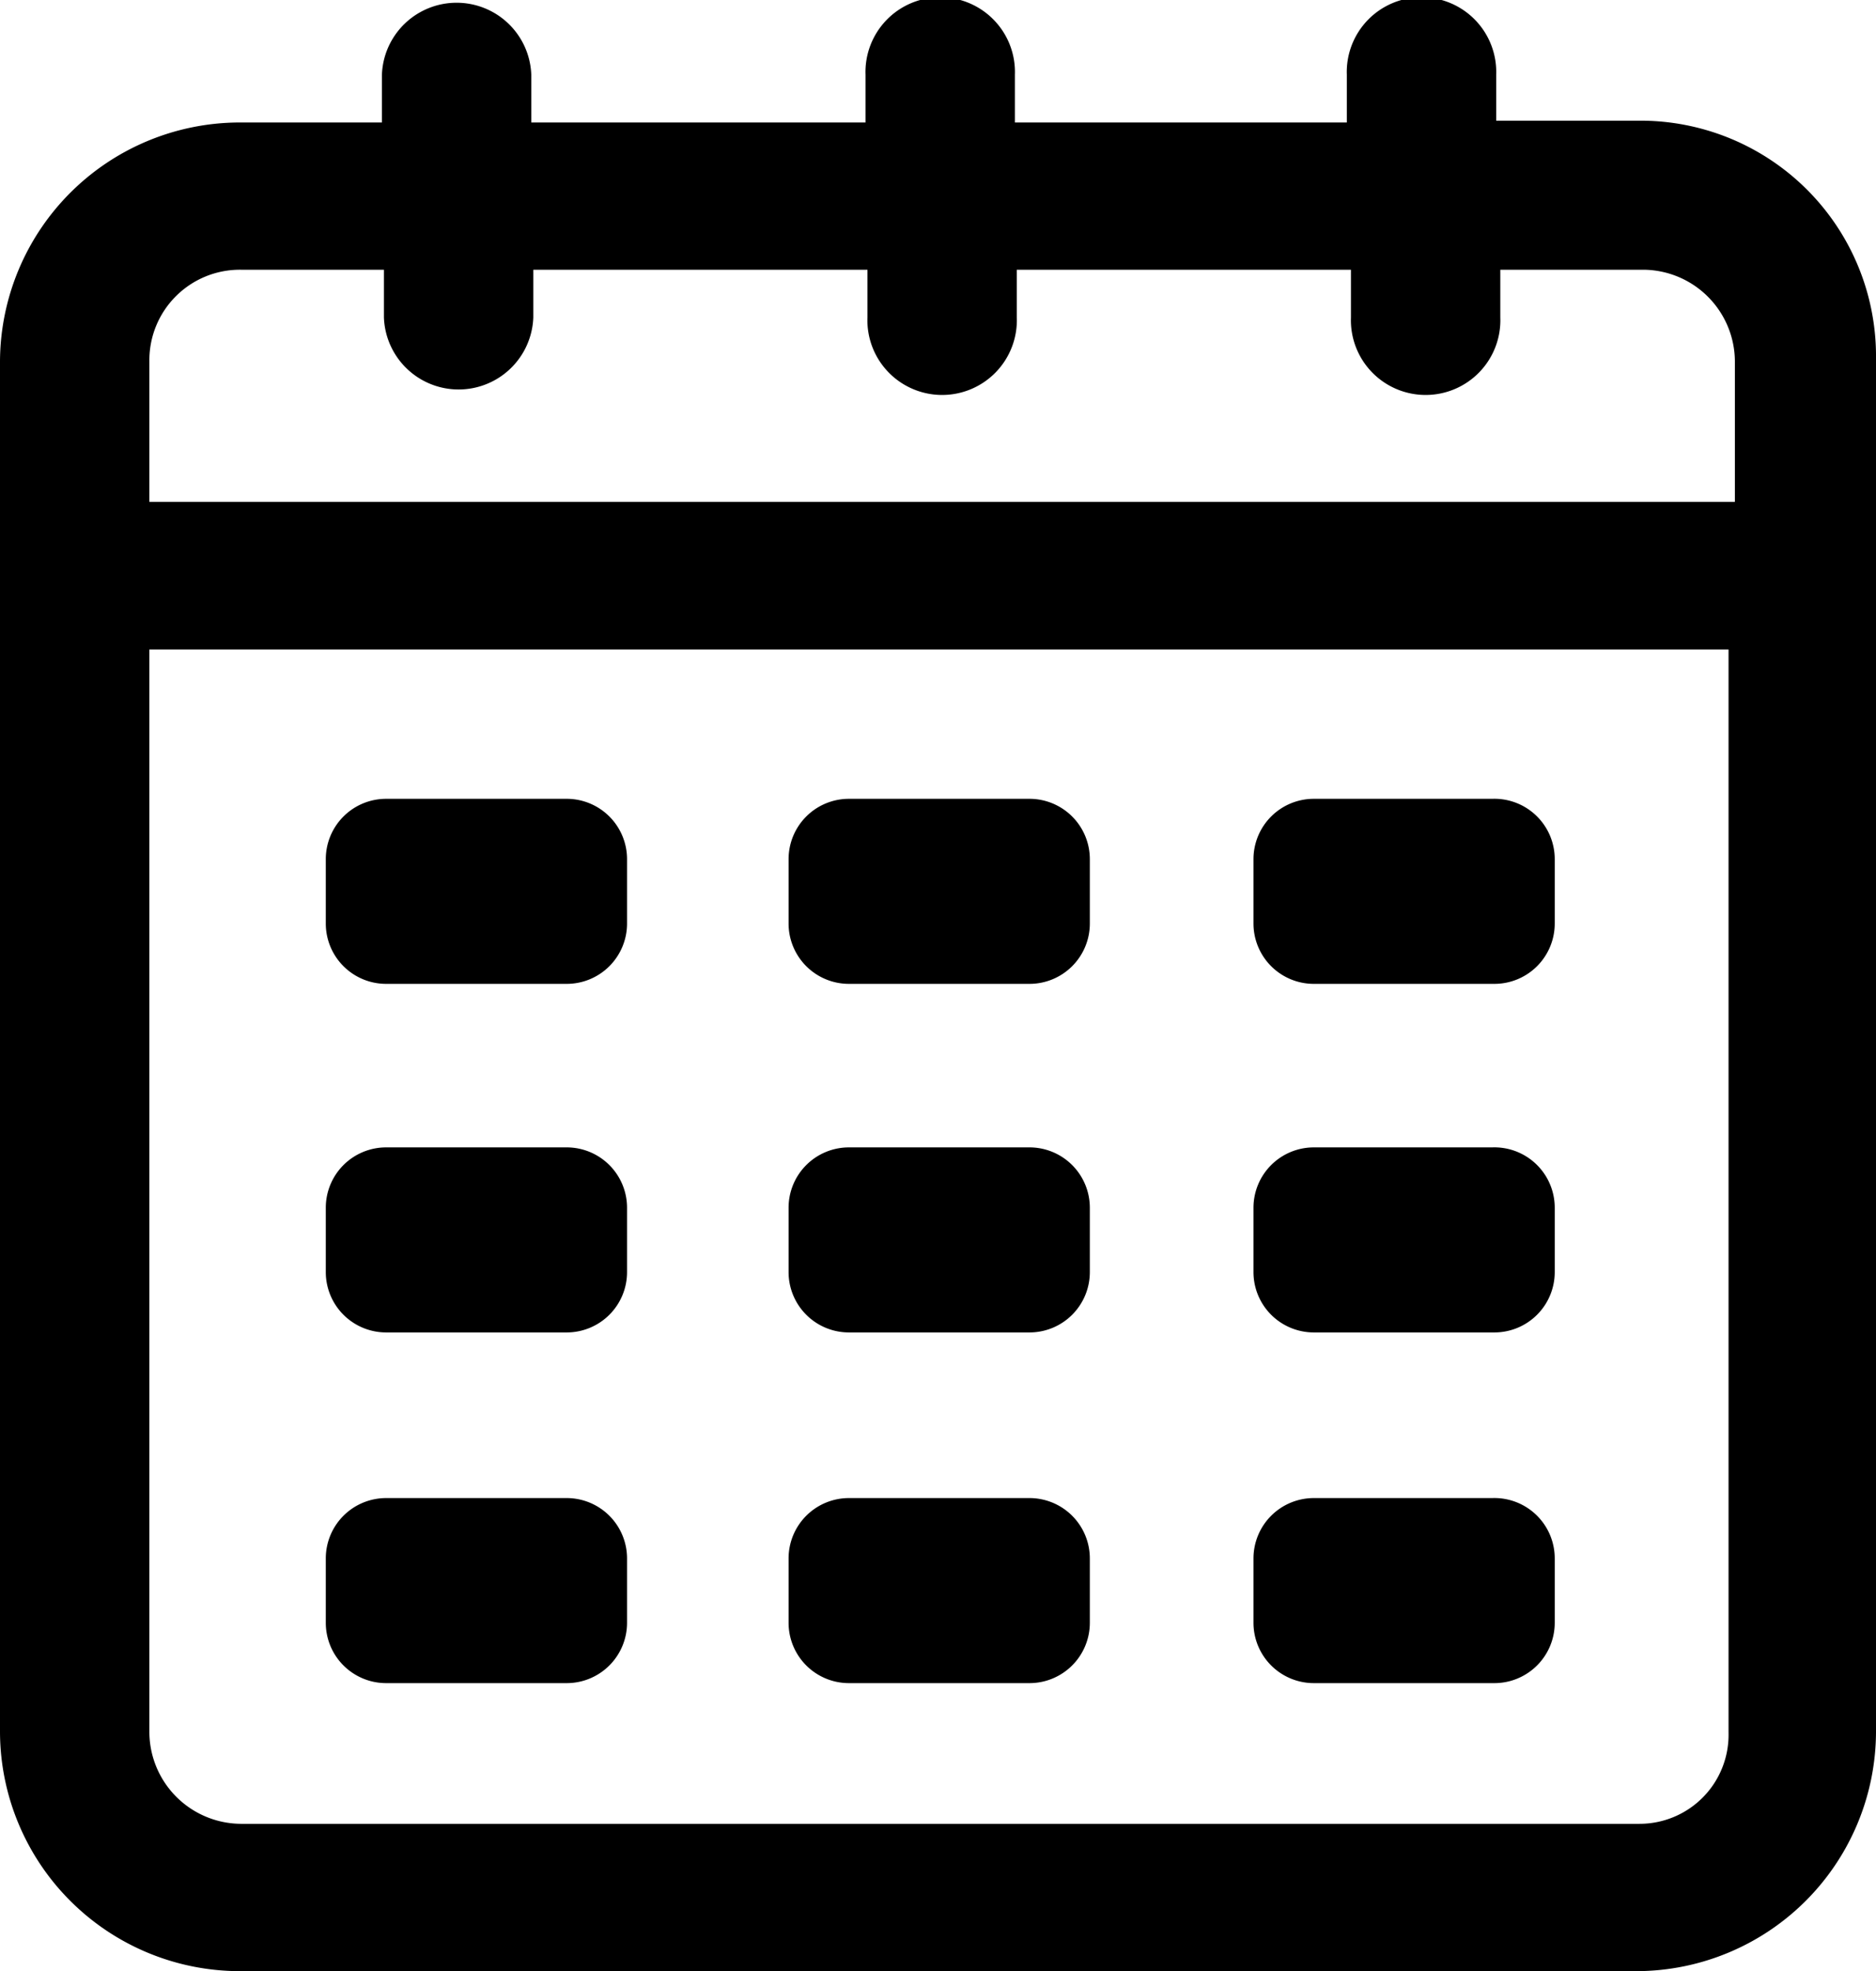 <svg xmlns="http://www.w3.org/2000/svg" width="18.651" height="19.6" viewBox="0 0 18.651 19.6">
  <g id="Group_68910" data-name="Group 68910" transform="translate(-4.7 -2.5)">
    <path id="Path_68134" data-name="Path 68134" d="M21,3.7H19.575V3.243a.743.743,0,1,0-1.485,0v.475h-3.3V3.243a.743.743,0,1,0-1.485,0v.475H9.982V3.243a.743.743,0,0,0-1.485,0v.475H7.073A2.386,2.386,0,0,0,4.7,6.09V19.727A2.386,2.386,0,0,0,7.073,22.1H20.978a2.386,2.386,0,0,0,2.373-2.373V6.069A2.342,2.342,0,0,0,21,3.7ZM7.093,5.182H8.517v.475a.743.743,0,0,0,1.485,0V5.182h3.322v.475a.743.743,0,1,0,1.485,0V5.182h3.322v.475a.743.743,0,1,0,1.485,0V5.182H21.04a.916.916,0,0,1,.908.908v1.4H6.185V6.09A.9.9,0,0,1,7.093,5.182ZM21,20.635H7.093a.916.916,0,0,1-.908-.908V8.958h15.7v10.77A.885.885,0,0,1,21,20.635Z" transform="translate(0 0)"/>
    <path id="Path_68135" data-name="Path 68135" d="M22.793,41H21a.6.6,0,0,0-.6.6v.64a.6.6,0,0,0,.6.6h1.795a.6.6,0,0,0,.6-.6V41.6A.6.6,0,0,0,22.793,41Z" transform="translate(-12.461 -30.557)"/>
    <path id="Path_68136" data-name="Path 68136" d="M67.473,41H65.7a.6.6,0,0,0-.6.6v.64a.6.6,0,0,0,.6.6h1.795a.6.6,0,0,0,.6-.6V41.6A.6.6,0,0,0,67.473,41Z" transform="translate(-47.938 -30.557)"/>
    <path id="Path_68137" data-name="Path 68137" d="M45.093,41H43.3a.6.6,0,0,0-.6.6v.64a.6.6,0,0,0,.6.6h1.795a.6.6,0,0,0,.6-.6V41.6A.6.6,0,0,0,45.093,41Z" transform="translate(-30.16 -30.557)"/>
    <path id="Path_68138" data-name="Path 68138" d="M22.793,57.8H21a.6.6,0,0,0-.6.6v.64a.6.6,0,0,0,.6.6h1.795a.6.6,0,0,0,.6-.6V58.4A.6.6,0,0,0,22.793,57.8Z" transform="translate(-12.461 -43.891)"/>
    <path id="Path_68139" data-name="Path 68139" d="M67.473,57.8H65.7a.6.6,0,0,0-.6.6v.64a.6.6,0,0,0,.6.6h1.795a.6.6,0,0,0,.6-.6V58.4A.6.6,0,0,0,67.473,57.8Z" transform="translate(-47.938 -43.891)"/>
    <path id="Path_68140" data-name="Path 68140" d="M45.093,57.8H43.3a.6.6,0,0,0-.6.6v.64a.6.6,0,0,0,.6.6h1.795a.6.6,0,0,0,.6-.6V58.4A.6.6,0,0,0,45.093,57.8Z" transform="translate(-30.16 -43.891)"/>
    <path id="Path_68141" data-name="Path 68141" d="M22.793,74.7H21a.6.6,0,0,0-.6.6v.64a.6.6,0,0,0,.6.6h1.795a.6.6,0,0,0,.6-.6V75.3A.6.6,0,0,0,22.793,74.7Z" transform="translate(-12.461 -57.304)"/>
    <path id="Path_68142" data-name="Path 68142" d="M67.473,74.7H65.7a.6.6,0,0,0-.6.6v.64a.6.6,0,0,0,.6.6h1.795a.6.6,0,0,0,.6-.6V75.3A.6.6,0,0,0,67.473,74.7Z" transform="translate(-47.938 -57.304)"/>
    <path id="Path_68143" data-name="Path 68143" d="M45.093,74.7H43.3a.6.6,0,0,0-.6.6v.64a.6.6,0,0,0,.6.6h1.795a.6.6,0,0,0,.6-.6V75.3A.6.6,0,0,0,45.093,74.7Z" transform="translate(-30.16 -57.304)"/>
  </g>
</svg>
